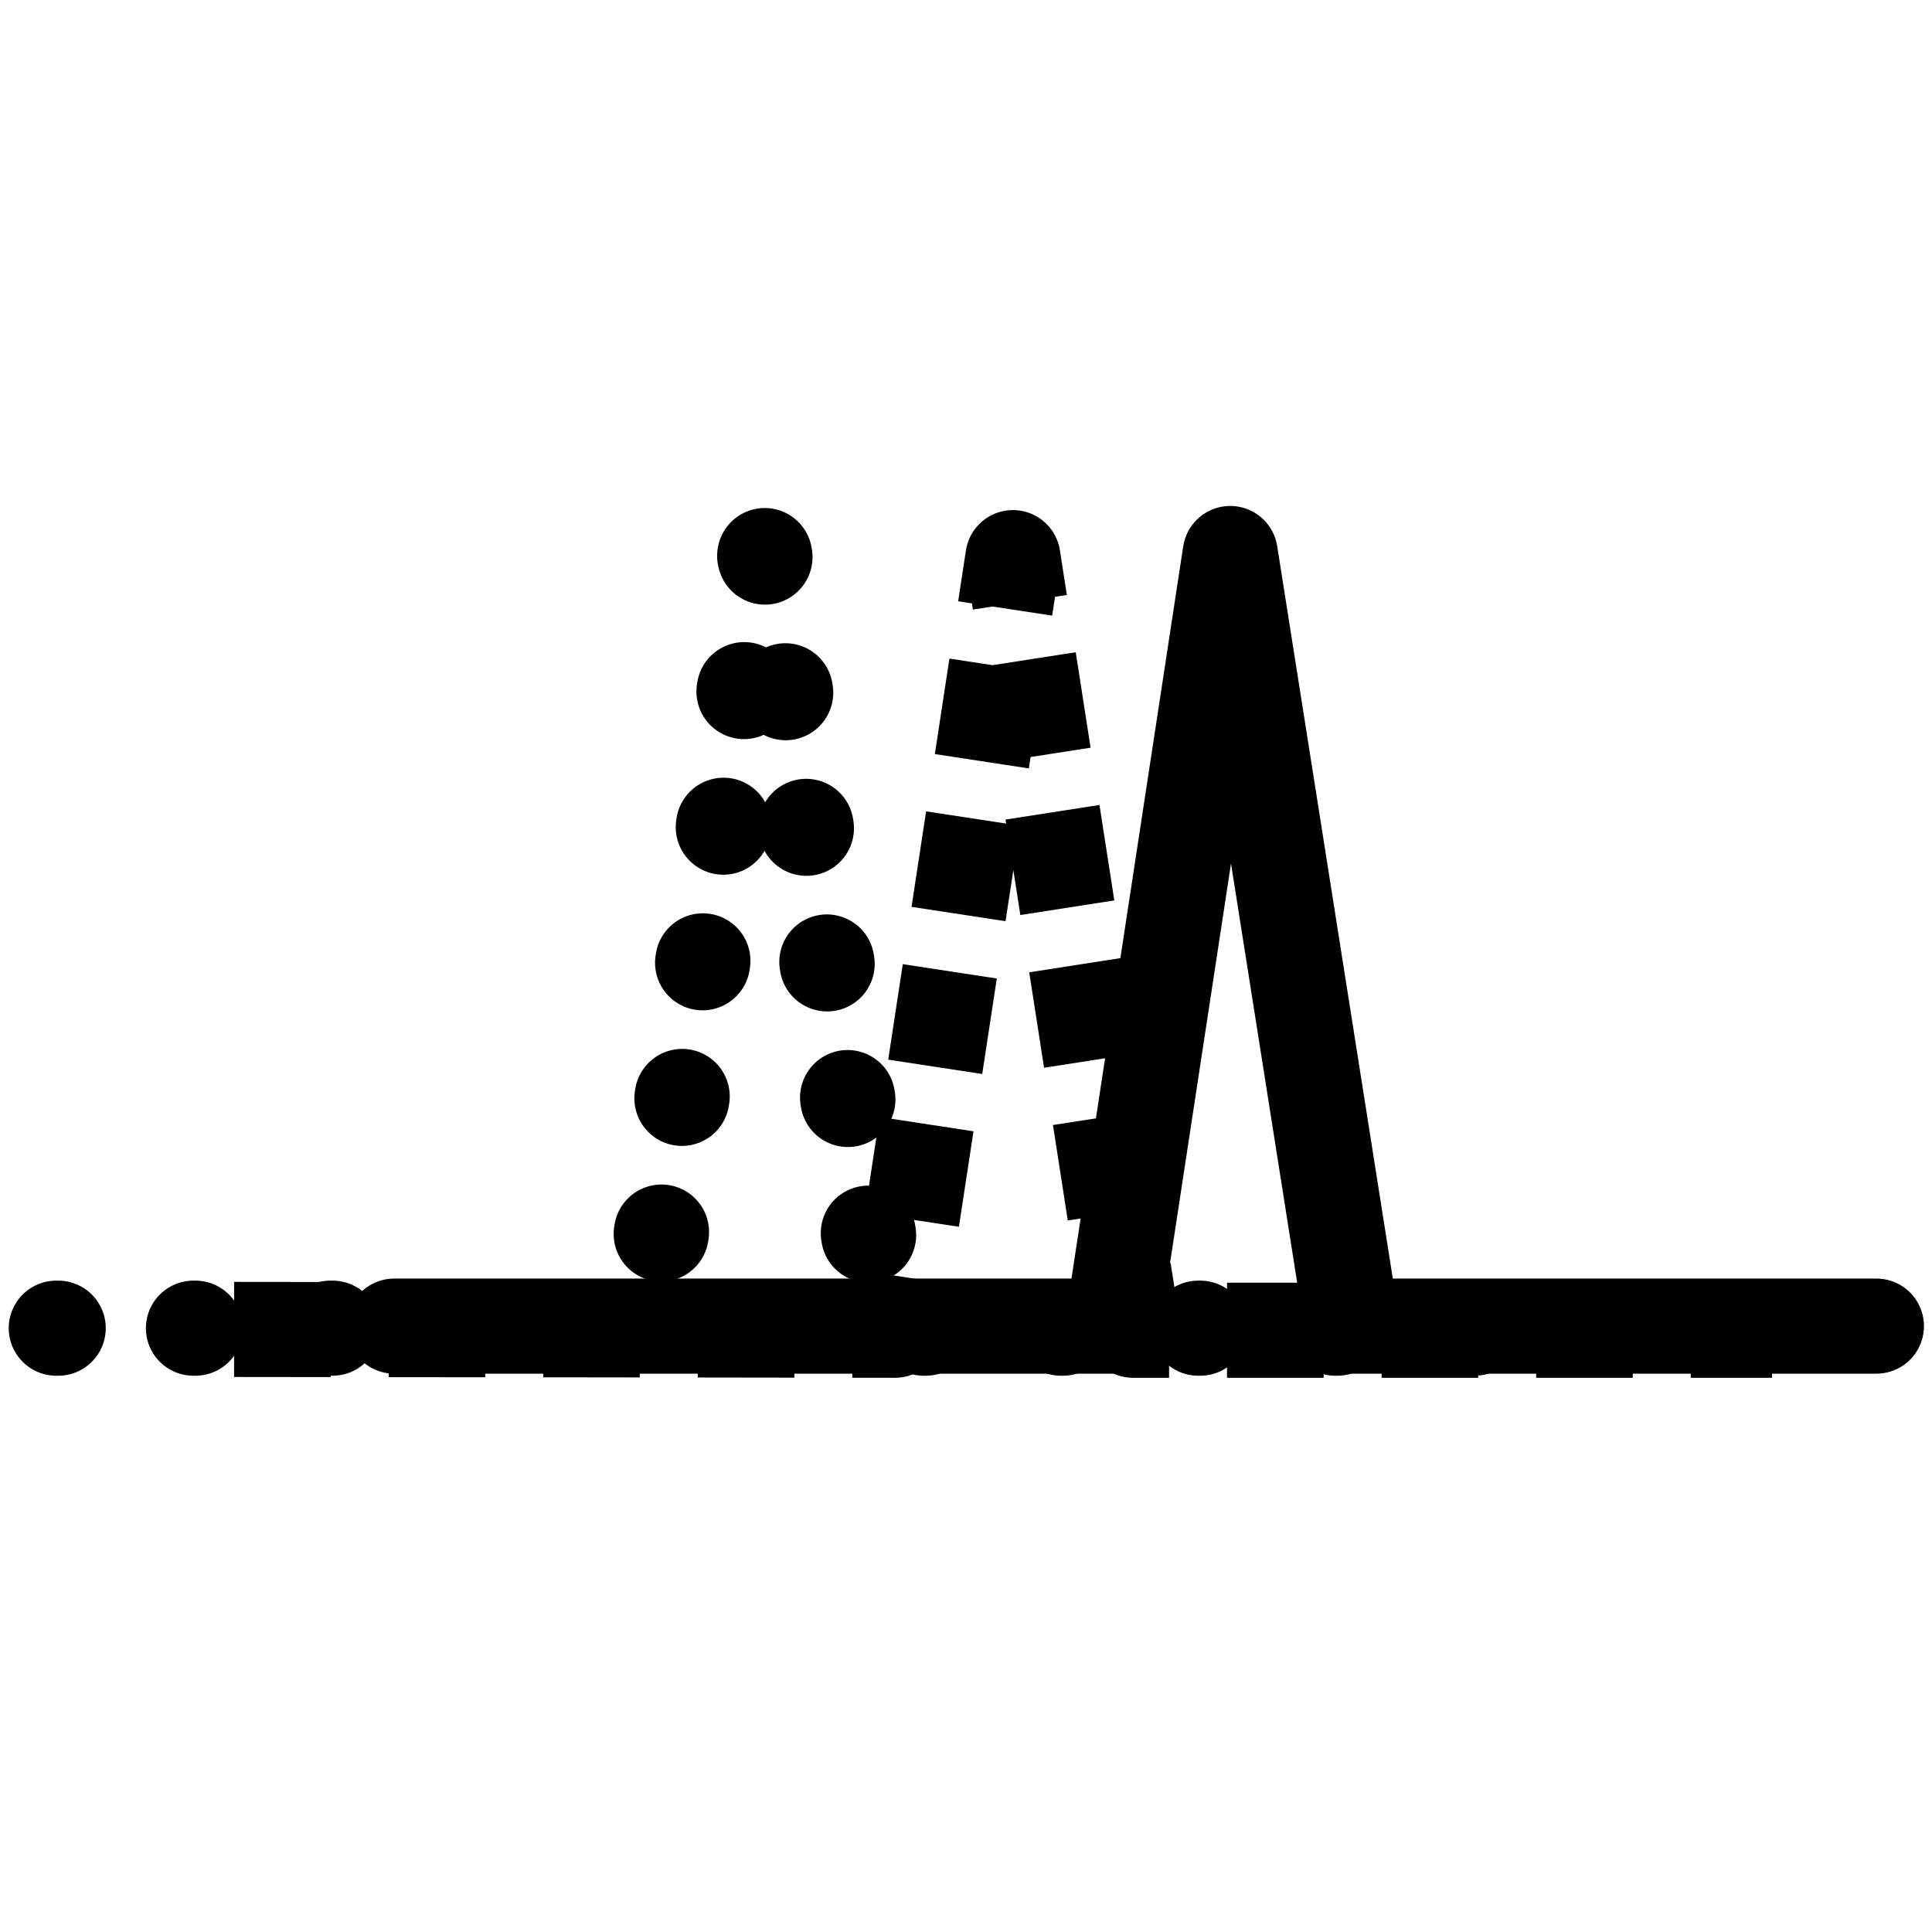 <?xml version="1.0" encoding="utf-8"?>
<!-- Generator: Adobe Illustrator 14.0.0, SVG Export Plug-In . SVG Version: 6.00 Build 43363)  -->
<!DOCTYPE svg PUBLIC "-//W3C//DTD SVG 1.1//EN" "http://www.w3.org/Graphics/SVG/1.1/DTD/svg11.dtd">
<svg stroke="currentColor" fill="currentColor" version="1.1"
	 id="svg4152" xmlns:dc="http://purl.org/dc/elements/1.1/" xmlns:rdf="http://www.w3.org/1999/02/22-rdf-syntax-ns#" xmlns:cc="http://creativecommons.org/ns#" xmlns:svg="http://www.w3.org/2000/svg"
	 xmlns="http://www.w3.org/2000/svg" xmlns:xlink="http://www.w3.org/1999/xlink" x="0px" y="0px" width="1000px" height="1000px"
	 viewBox="0 0 1000 1000" enable-background="new 0 0 1000 1000" xml:space="preserve">
<path id="path50_1_" fill="none" stroke-width="49.224" stroke-linecap="round" stroke-linejoin="round" stroke-miterlimit="22.926" stroke-dasharray="1,70" d="
	M29.127,687.461c87.012,0,250.862,0,305.673,0l61.025-399.9l61.127,399.9H795.29"/>
<path id="path50_2_" fill="none" stroke-width="49.224" stroke-linecap="round" stroke-linejoin="round" stroke-miterlimit="22.926" d="
	M204.063,686.396c506.491,0-156.849,0,371.673,0l61.024-399.898l63.127,399.898h271.339"/>
<path id="path50" fill="none" stroke-width="49.224" stroke-linejoin="round" stroke-miterlimit="22.926" stroke-dasharray="50,30" d="
	M121.18,688.116c60.181,0,342.086,0.408,342.086,0.408l61.025-399.899l62.127,399.899h330.782"/>
</svg>
